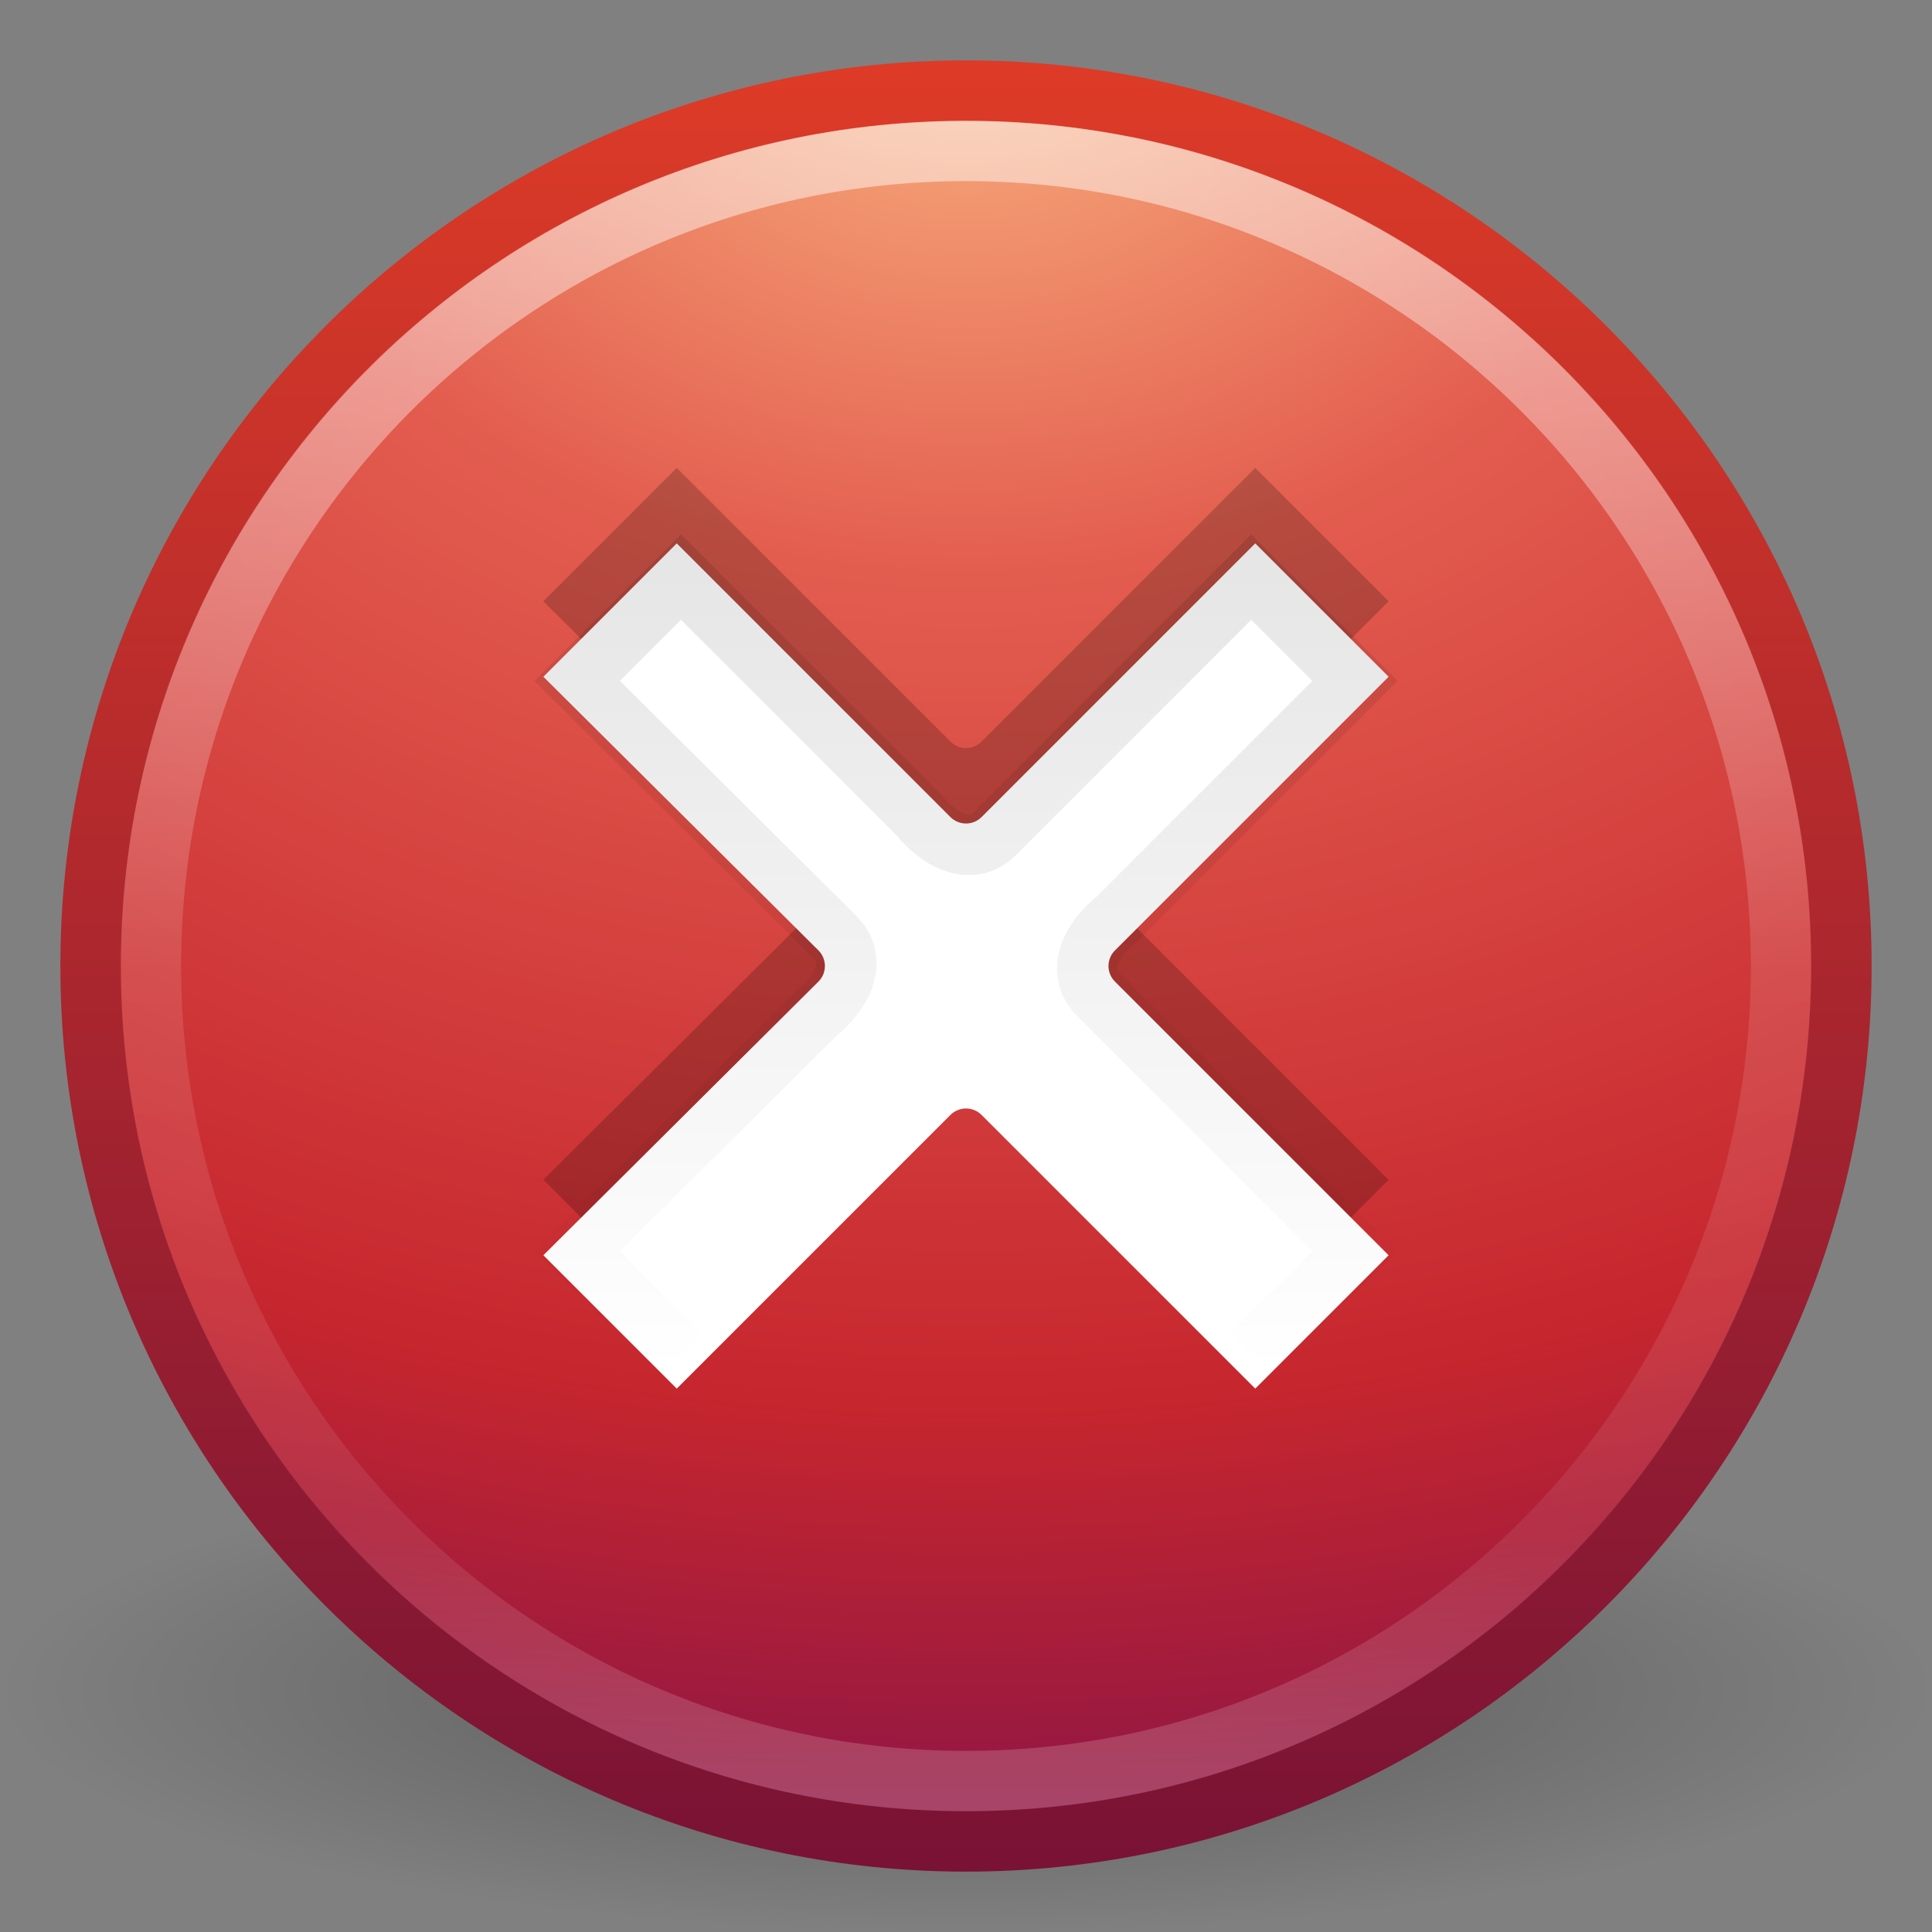 <?xml version="1.0" encoding="UTF-8" standalone="no"?>
<svg
   xmlns:dc="http://purl.org/dc/elements/1.1/"
   xmlns:cc="http://creativecommons.org/ns#"
   xmlns:rdf="http://www.w3.org/1999/02/22-rdf-syntax-ns#"
   xmlns:svg="http://www.w3.org/2000/svg"
   xmlns="http://www.w3.org/2000/svg"
   xmlns:xlink="http://www.w3.org/1999/xlink"
   version="1.1"
   id="svg3658"
   height="32px"
   width="32px">
  <rect width="100%" height="100%" fill="#808080" stroke="none"/>
  <defs
     id="defs3660">
    <linearGradient
       xlink:href="#linearGradient3806"
       id="linearGradient3597"
       gradientUnits="userSpaceOnUse"
       x1="24.701"
       y1="15.224"
       x2="24.701"
       y2="33.792"
       gradientTransform="matrix(0.734,0,0,0.734,-1.606,-2.042)" />
    <linearGradient
       id="linearGradient3806">
      <stop
         id="stop3808"
         offset="0"
         style="stop-color:#000000;stop-opacity:1;" />
      <stop
         id="stop3810"
         offset="1"
         style="stop-color:#000000;stop-opacity:0;" />
    </linearGradient>
    <linearGradient
       xlink:href="#linearGradient4011"
       id="linearGradient3524"
       gradientUnits="userSpaceOnUse"
       gradientTransform="matrix(0.73,0,0,0.73,-36.346,-2.504)"
       x1="71.204"
       y1="6.238"
       x2="71.204"
       y2="44.341" />
    <linearGradient
       id="linearGradient4011">
      <stop
         offset="0"
         style="stop-color:#ffffff;stop-opacity:1;"
         id="stop4013" />
      <stop
         id="stop4015"
         style="stop-color:#ffffff;stop-opacity:0.235;"
         offset="0.508" />
      <stop
         offset="0.835"
         style="stop-color:#ffffff;stop-opacity:0.157;"
         id="stop4017" />
      <stop
         offset="1"
         style="stop-color:#ffffff;stop-opacity:0.392;"
         id="stop4019" />
    </linearGradient>
    <radialGradient
       r="20.397"
       fy="3.99"
       fx="23.896"
       cy="3.99"
       cx="23.896"
       gradientTransform="matrix(0,1.701,-2.245,0,24.958,-40.236)"
       gradientUnits="userSpaceOnUse"
       id="radialGradient3013"
       xlink:href="#linearGradient3242" />
    <linearGradient
       id="linearGradient3242">
      <stop
         offset="0"
         style="stop-color:#f8b17e;stop-opacity:1"
         id="stop3244" />
      <stop
         offset="0.262"
         style="stop-color:#e35d4f;stop-opacity:1"
         id="stop3246" />
      <stop
         offset="0.661"
         style="stop-color:#c6262e;stop-opacity:1"
         id="stop3248" />
      <stop
         offset="1"
         style="stop-color:#690b54;stop-opacity:1"
         id="stop3250" />
    </linearGradient>
    <linearGradient
       y2="3.082"
       x2="18.379"
       y1="44.98"
       x1="18.379"
       gradientTransform="matrix(0.713,0,0,0.713,-1.104,-1.104)"
       gradientUnits="userSpaceOnUse"
       id="linearGradient3015"
       xlink:href="#linearGradient2490" />
    <linearGradient
       id="linearGradient2490">
      <stop
         offset="0"
         style="stop-color:#791235;stop-opacity:1"
         id="stop2492" />
      <stop
         offset="1"
         style="stop-color:#dd3b27;stop-opacity:1"
         id="stop2494" />
    </linearGradient>
    <linearGradient
       id="linearGradient8838">
      <stop
         offset="0"
         style="stop-color:#000000;stop-opacity:1"
         id="stop8840" />
      <stop
         offset="1"
         style="stop-color:#000000;stop-opacity:0"
         id="stop8842" />
    </linearGradient>
    <radialGradient
       xlink:href="#linearGradient8838"
       id="radialGradient3656"
       gradientUnits="userSpaceOnUse"
       gradientTransform="matrix(1.506,0,0,0.376,-78.306,26.259)"
       cx="62.625"
       cy="4.625"
       fx="62.625"
       fy="4.625"
       r="10.625" />
  </defs>
  <g
     id="layer1">
    <path
       d="m 32,28 c 0,2.209 -7.163,4 -16,4 C 7.163,32 -3.2e-6,30.209 -3.2e-6,28 c 0,-2.209 7.163,-4 16,-4 8.837,0 16,1.791 16,4 l 0,0 z"
       id="path8836"
       style="opacity:0.3;fill:url(#radialGradient3656);fill-opacity:1;fill-rule:evenodd;stroke:none;stroke-width:1;marker:none;visibility:visible;display:inline;overflow:visible" />
    <path
       d="m 16,1.502 c -8,0 -14.498,6.499 -14.498,14.498 0,8 6.499,14.498 14.498,14.498 8,0 14.498,-6.499 14.498,-14.498 0,-8 -6.499,-14.498 -14.498,-14.498 z"
       id="path2555"
       style="fill:url(#radialGradient3013);fill-opacity:1;stroke:url(#linearGradient3015);stroke-width:1.004;stroke-linecap:round;stroke-linejoin:round;stroke-miterlimit:4;stroke-opacity:1;stroke-dasharray:none;stroke-dashoffset:0" />
    <path
       d="M 11.209,7.75 9,9.959 13.558,14.494 c 0.14,0.142 0.14,0.37 0,0.512 L 9,19.541 11.209,21.75 15.744,17.215 c 0.142,-0.14 0.37,-0.14 0.512,0 L 20.791,21.75 23,19.541 18.465,15.006 c -0.14,-0.142 -0.14,-0.37 0,-0.512 L 23,9.959 20.791,7.75 16.256,12.285 c -0.142,0.14 -0.37,0.14 -0.512,0 L 11.209,7.75 z"
       id="path3243"
       style="opacity:0.2;fill:#000000;fill-opacity:1;fill-rule:evenodd;stroke:none" />
    <path
       d="M 11.209,9 9,11.209 13.558,15.744 c 0.14,0.142 0.14,0.37 0,0.512 L 9,20.791 11.209,23 15.744,18.465 c 0.142,-0.14 0.37,-0.14 0.512,0 L 20.791,23 23,20.791 18.465,16.256 c -0.14,-0.142 -0.14,-0.37 0,-0.512 L 23,11.209 20.791,9 16.256,13.535 c -0.142,0.14 -0.37,0.14 -0.512,0 L 11.209,9 z"
       id="path3256"
       style="fill:#ffffff;fill-opacity:1;fill-rule:evenodd;stroke:none" />
    <path
       d="M 29.5,16 C 29.5,23.456 23.455,29.5 16,29.5 8.544,29.5 2.5,23.456 2.5,16 2.5,8.544 8.544,2.5 16,2.5 23.455,2.5 29.5,8.544 29.5,16 l 0,0 z"
       id="path8655-6"
       style="opacity:0.5;color:#000000;fill:none;stroke:url(#linearGradient3524);stroke-width:1;stroke-linecap:round;stroke-linejoin:round;stroke-miterlimit:4;stroke-opacity:1;stroke-dasharray:none;stroke-dashoffset:0;marker:none;visibility:visible;display:inline;overflow:visible;enable-background:accumulate" />
    <path
       id="path3814"
       d="m 20.723,22.442 c 0.573,-0.573 1.146,-1.146 1.719,-1.719 -1.414,-1.414 -2.827,-2.827 -4.241,-4.241 -0.424,-0.42 -0.075,-0.966 0.3,-1.262 1.314,-1.314 2.628,-2.628 3.942,-3.942 -0.573,-0.573 -1.146,-1.146 -1.719,-1.719 -1.414,1.414 -2.827,2.827 -4.241,4.241 -0.42,0.424 -0.966,0.075 -1.262,-0.3 -1.314,-1.314 -2.628,-2.628 -3.942,-3.942 -0.573,0.573 -1.146,1.146 -1.719,1.719 1.421,1.414 2.843,2.827 4.264,4.241 0.424,0.419 0.076,0.967 -0.3,1.262 -1.321,1.314 -2.642,2.628 -3.964,3.942 0.573,0.573 1.146,1.146 1.719,1.719"
       style="opacity:0.1;fill:none;stroke:url(#linearGradient3597);stroke-width:1;stroke-opacity:1" />
  </g>
</svg>
